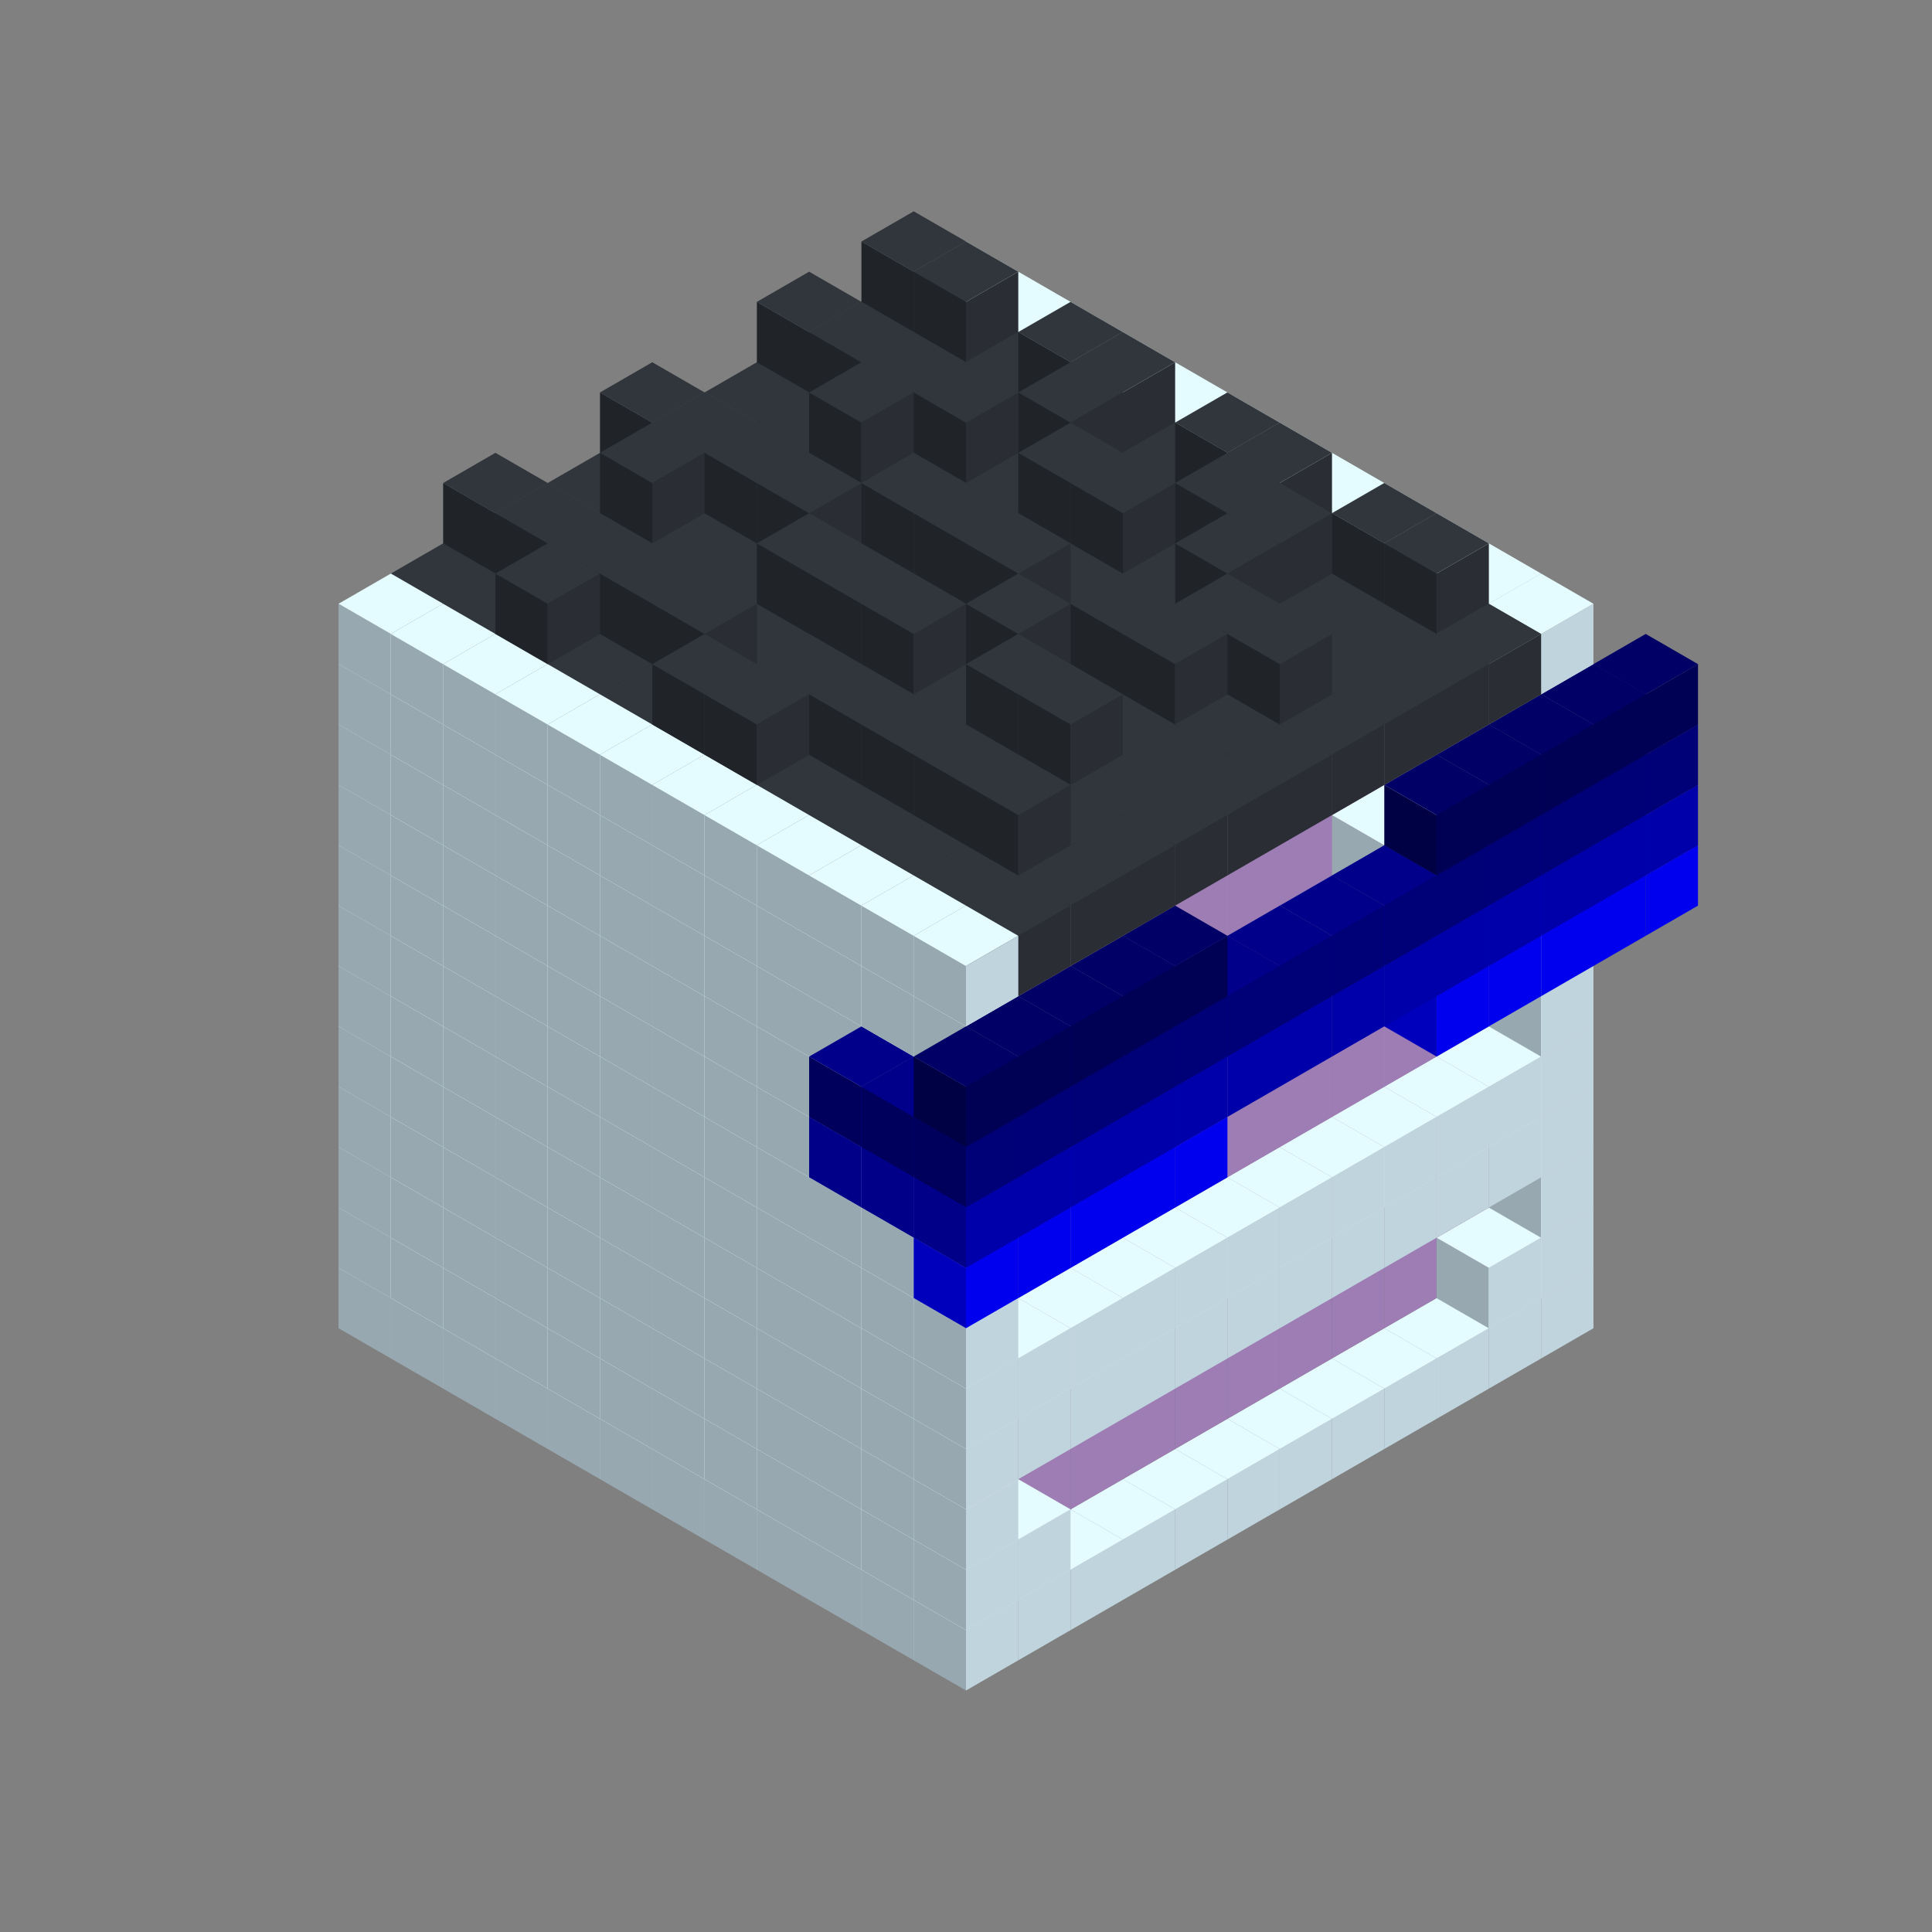 
<svg width='600' height='600' viewBox='4436371 5550000 3200000 3200000' xmlns='http://www.w3.org/2000/svg' xmlns:xlink='http://www.w3.org/1999/xlink'>
<rect x="4436371" y="5550000" width="3200000" height="3200000" fill="#808080" stroke="none"/>
<use xlink:href='#v-0x0000018f-1' transform='translate(983738,3600000)'/>
<use xlink:href='#v-0x0000018f-1' transform='translate(1070341,3650000)'/>
<use xlink:href='#v-0x0000018f-1' transform='translate(1156944,3700000)'/>
<use xlink:href='#v-0x0000018f-1' transform='translate(1243547,3750000)'/>
<use xlink:href='#v-0x0000018f-1' transform='translate(1330150,3800000)'/>
<use xlink:href='#v-0x0000018f-1' transform='translate(1416753,3850000)'/>
<use xlink:href='#v-0x0000018f-1' transform='translate(1503356,3900000)'/>
<use xlink:href='#v-0x0000018f-1' transform='translate(1589959,3950000)'/>
<use xlink:href='#v-0x0000018f-1' transform='translate(1676562,4000000)'/>
<use xlink:href='#v-0x0000018f-1' transform='translate(1763165,4050000)'/>
<use xlink:href='#v-0x0000018f-1' transform='translate(1849768,4100000)'/>
<use xlink:href='#v-0x0000018f-1' transform='translate(2889004,3600000)'/>
<use xlink:href='#v-0x0000018f-1' transform='translate(2802401,3650000)'/>
<use xlink:href='#v-0x0000018f-1' transform='translate(2715798,3700000)'/>
<use xlink:href='#v-0x0000018f-1' transform='translate(2629195,3750000)'/>
<use xlink:href='#v-0x0000018f-1' transform='translate(2542592,3800000)'/>
<use xlink:href='#v-0x0000018f-1' transform='translate(2455989,3850000)'/>
<use xlink:href='#v-0x0000018f-1' transform='translate(2369386,3900000)'/>
<use xlink:href='#v-0x0000018f-1' transform='translate(2282783,3950000)'/>
<use xlink:href='#v-0x0000018f-1' transform='translate(2196180,4000000)'/>
<use xlink:href='#v-0x0000018f-1' transform='translate(2109577,4050000)'/>
<use xlink:href='#v-0x0000018f-1' transform='translate(2022974,4100000)'/>
<use xlink:href='#v-0x0000018f-1' transform='translate(1936371,4150000)'/>
<use xlink:href='#v-0x0000018f-1' transform='translate(983738,3500000)'/>
<use xlink:href='#v-0x0000018f-1' transform='translate(1070341,3550000)'/>
<use xlink:href='#v-0x0000018f-1' transform='translate(1156944,3600000)'/>
<use xlink:href='#v-0x0000018f-1' transform='translate(1243547,3650000)'/>
<use xlink:href='#v-0x0000018f-1' transform='translate(1330150,3700000)'/>
<use xlink:href='#v-0x0000018f-1' transform='translate(1416753,3750000)'/>
<use xlink:href='#v-0x0000018f-1' transform='translate(1503356,3800000)'/>
<use xlink:href='#v-0x0000018f-1' transform='translate(1589959,3850000)'/>
<use xlink:href='#v-0x0000018f-1' transform='translate(1676562,3900000)'/>
<use xlink:href='#v-0x0000018f-1' transform='translate(1763165,3950000)'/>
<use xlink:href='#v-0x0000018f-2' transform='translate(2715798,3500000)'/>
<use xlink:href='#v-0x0000018f-2' transform='translate(2629195,3550000)'/>
<use xlink:href='#v-0x0000018f-2' transform='translate(2542592,3600000)'/>
<use xlink:href='#v-0x0000018f-2' transform='translate(2455989,3650000)'/>
<use xlink:href='#v-0x0000018f-2' transform='translate(2369386,3700000)'/>
<use xlink:href='#v-0x0000018f-2' transform='translate(2282783,3750000)'/>
<use xlink:href='#v-0x0000018f-2' transform='translate(2196180,3800000)'/>
<use xlink:href='#v-0x0000018f-2' transform='translate(2109577,3850000)'/>
<use xlink:href='#v-0x0000018f-2' transform='translate(2022974,3900000)'/>
<use xlink:href='#v-0x0000018f-2' transform='translate(1936371,3950000)'/>
<use xlink:href='#v-0x0000018f-1' transform='translate(1849768,4000000)'/>
<use xlink:href='#v-0x0000018f-1' transform='translate(2889004,3500000)'/>
<use xlink:href='#v-0x0000018f-1' transform='translate(2802401,3550000)'/>
<use xlink:href='#v-0x0000018f-1' transform='translate(2022974,4000000)'/>
<use xlink:href='#v-0x0000018f-1' transform='translate(1936371,4050000)'/>
<use xlink:href='#v-0x0000018f-1' transform='translate(983738,3400000)'/>
<use xlink:href='#v-0x0000018f-1' transform='translate(1070341,3450000)'/>
<use xlink:href='#v-0x0000018f-1' transform='translate(1156944,3500000)'/>
<use xlink:href='#v-0x0000018f-1' transform='translate(1243547,3550000)'/>
<use xlink:href='#v-0x0000018f-1' transform='translate(1330150,3600000)'/>
<use xlink:href='#v-0x0000018f-1' transform='translate(1416753,3650000)'/>
<use xlink:href='#v-0x0000018f-1' transform='translate(1503356,3700000)'/>
<use xlink:href='#v-0x0000018f-1' transform='translate(1589959,3750000)'/>
<use xlink:href='#v-0x0000018f-1' transform='translate(1676562,3800000)'/>
<use xlink:href='#v-0x0000018f-1' transform='translate(1763165,3850000)'/>
<use xlink:href='#v-0x0000018f-2' transform='translate(2715798,3400000)'/>
<use xlink:href='#v-0x0000018f-2' transform='translate(2629195,3450000)'/>
<use xlink:href='#v-0x0000018f-2' transform='translate(2542592,3500000)'/>
<use xlink:href='#v-0x0000018f-2' transform='translate(2455989,3550000)'/>
<use xlink:href='#v-0x0000018f-2' transform='translate(2369386,3600000)'/>
<use xlink:href='#v-0x0000018f-2' transform='translate(2282783,3650000)'/>
<use xlink:href='#v-0x0000018f-2' transform='translate(2196180,3700000)'/>
<use xlink:href='#v-0x0000018f-2' transform='translate(2109577,3750000)'/>
<use xlink:href='#v-0x0000018f-2' transform='translate(2022974,3800000)'/>
<use xlink:href='#v-0x0000018f-2' transform='translate(1936371,3850000)'/>
<use xlink:href='#v-0x0000018f-1' transform='translate(1849768,3900000)'/>
<use xlink:href='#v-0x0000018f-1' transform='translate(2889004,3400000)'/>
<use xlink:href='#v-0x0000018f-1' transform='translate(1936371,3950000)'/>
<use xlink:href='#v-0x0000018f-1' transform='translate(983738,3300000)'/>
<use xlink:href='#v-0x0000018f-1' transform='translate(1070341,3350000)'/>
<use xlink:href='#v-0x0000018f-1' transform='translate(1156944,3400000)'/>
<use xlink:href='#v-0x0000018f-1' transform='translate(1243547,3450000)'/>
<use xlink:href='#v-0x0000018f-1' transform='translate(1330150,3500000)'/>
<use xlink:href='#v-0x0000018f-1' transform='translate(1416753,3550000)'/>
<use xlink:href='#v-0x0000018f-1' transform='translate(1503356,3600000)'/>
<use xlink:href='#v-0x0000018f-1' transform='translate(1589959,3650000)'/>
<use xlink:href='#v-0x0000018f-1' transform='translate(1676562,3700000)'/>
<use xlink:href='#v-0x0000018f-1' transform='translate(1763165,3750000)'/>
<use xlink:href='#v-0x0000018f-2' transform='translate(2715798,3300000)'/>
<use xlink:href='#v-0x0000018f-2' transform='translate(2629195,3350000)'/>
<use xlink:href='#v-0x0000018f-2' transform='translate(2542592,3400000)'/>
<use xlink:href='#v-0x0000018f-2' transform='translate(2455989,3450000)'/>
<use xlink:href='#v-0x0000018f-2' transform='translate(2369386,3500000)'/>
<use xlink:href='#v-0x0000018f-2' transform='translate(2282783,3550000)'/>
<use xlink:href='#v-0x0000018f-2' transform='translate(2196180,3600000)'/>
<use xlink:href='#v-0x0000018f-2' transform='translate(2109577,3650000)'/>
<use xlink:href='#v-0x0000018f-2' transform='translate(2022974,3700000)'/>
<use xlink:href='#v-0x0000018f-2' transform='translate(1936371,3750000)'/>
<use xlink:href='#v-0x0000018f-1' transform='translate(1849768,3800000)'/>
<use xlink:href='#v-0x0000018f-1' transform='translate(2889004,3300000)'/>
<use xlink:href='#v-0x0000018f-1' transform='translate(2802401,3350000)'/>
<use xlink:href='#v-0x0000018f-1' transform='translate(2715798,3400000)'/>
<use xlink:href='#v-0x0000018f-1' transform='translate(2629195,3450000)'/>
<use xlink:href='#v-0x0000018f-1' transform='translate(2542592,3500000)'/>
<use xlink:href='#v-0x0000018f-1' transform='translate(2455989,3550000)'/>
<use xlink:href='#v-0x0000018f-1' transform='translate(2369386,3600000)'/>
<use xlink:href='#v-0x0000018f-1' transform='translate(2282783,3650000)'/>
<use xlink:href='#v-0x0000018f-1' transform='translate(2196180,3700000)'/>
<use xlink:href='#v-0x0000018f-1' transform='translate(2109577,3750000)'/>
<use xlink:href='#v-0x0000018f-1' transform='translate(2022974,3800000)'/>
<use xlink:href='#v-0x0000018f-1' transform='translate(1936371,3850000)'/>
<use xlink:href='#v-0x0000018f-1' transform='translate(983738,3200000)'/>
<use xlink:href='#v-0x0000018f-1' transform='translate(1070341,3250000)'/>
<use xlink:href='#v-0x0000018f-1' transform='translate(1156944,3300000)'/>
<use xlink:href='#v-0x0000018f-1' transform='translate(1243547,3350000)'/>
<use xlink:href='#v-0x0000018f-1' transform='translate(1330150,3400000)'/>
<use xlink:href='#v-0x0000018f-1' transform='translate(1416753,3450000)'/>
<use xlink:href='#v-0x0000018f-1' transform='translate(1503356,3500000)'/>
<use xlink:href='#v-0x0000018f-1' transform='translate(1589959,3550000)'/>
<use xlink:href='#v-0x0000018f-1' transform='translate(1676562,3600000)'/>
<use xlink:href='#v-0x0000018f-1' transform='translate(1763165,3650000)'/>
<use xlink:href='#v-0x0000018f-2' transform='translate(2715798,3200000)'/>
<use xlink:href='#v-0x0000018f-2' transform='translate(2629195,3250000)'/>
<use xlink:href='#v-0x0000018f-2' transform='translate(2542592,3300000)'/>
<use xlink:href='#v-0x0000018f-2' transform='translate(2455989,3350000)'/>
<use xlink:href='#v-0x0000018f-2' transform='translate(2369386,3400000)'/>
<use xlink:href='#v-0x0000018f-2' transform='translate(2282783,3450000)'/>
<use xlink:href='#v-0x0000018f-2' transform='translate(2196180,3500000)'/>
<use xlink:href='#v-0x0000018f-2' transform='translate(2109577,3550000)'/>
<use xlink:href='#v-0x0000018f-2' transform='translate(2022974,3600000)'/>
<use xlink:href='#v-0x0000018f-2' transform='translate(1936371,3650000)'/>
<use xlink:href='#v-0x0000018f-1' transform='translate(1849768,3700000)'/>
<use xlink:href='#v-0x0000018f-1' transform='translate(2889004,3200000)'/>
<use xlink:href='#v-0x0000018f-1' transform='translate(2802401,3250000)'/>
<use xlink:href='#v-0x0000018f-1' transform='translate(2715798,3300000)'/>
<use xlink:href='#v-0x0000018f-1' transform='translate(2629195,3350000)'/>
<use xlink:href='#v-0x0000018f-1' transform='translate(2542592,3400000)'/>
<use xlink:href='#v-0x0000018f-1' transform='translate(2455989,3450000)'/>
<use xlink:href='#v-0x0000018f-1' transform='translate(2369386,3500000)'/>
<use xlink:href='#v-0x0000018f-1' transform='translate(2282783,3550000)'/>
<use xlink:href='#v-0x0000018f-1' transform='translate(2196180,3600000)'/>
<use xlink:href='#v-0x0000018f-1' transform='translate(2109577,3650000)'/>
<use xlink:href='#v-0x0000018f-1' transform='translate(2022974,3700000)'/>
<use xlink:href='#v-0x0000018f-1' transform='translate(1936371,3750000)'/>
<use xlink:href='#v-0x0000018f-1' transform='translate(983738,3100000)'/>
<use xlink:href='#v-0x0000018f-1' transform='translate(1070341,3150000)'/>
<use xlink:href='#v-0x0000018f-1' transform='translate(1156944,3200000)'/>
<use xlink:href='#v-0x0000018f-1' transform='translate(1243547,3250000)'/>
<use xlink:href='#v-0x0000018f-1' transform='translate(1330150,3300000)'/>
<use xlink:href='#v-0x0000018f-1' transform='translate(1416753,3350000)'/>
<use xlink:href='#v-0x0000018f-1' transform='translate(1503356,3400000)'/>
<use xlink:href='#v-0x0000018f-1' transform='translate(1589959,3450000)'/>
<use xlink:href='#v-0x0000018f-1' transform='translate(1676562,3500000)'/>
<use xlink:href='#v-0x0000018f-1' transform='translate(1763165,3550000)'/>
<use xlink:href='#v-0x0000018f-2' transform='translate(2715798,3100000)'/>
<use xlink:href='#v-0x0000018f-2' transform='translate(2629195,3150000)'/>
<use xlink:href='#v-0x0000018f-2' transform='translate(2542592,3200000)'/>
<use xlink:href='#v-0x0000018f-2' transform='translate(2455989,3250000)'/>
<use xlink:href='#v-0x0000018f-2' transform='translate(2369386,3300000)'/>
<use xlink:href='#v-0x0000018f-2' transform='translate(2282783,3350000)'/>
<use xlink:href='#v-0x0000018f-2' transform='translate(2196180,3400000)'/>
<use xlink:href='#v-0x0000018f-2' transform='translate(2109577,3450000)'/>
<use xlink:href='#v-0x0000018f-2' transform='translate(2022974,3500000)'/>
<use xlink:href='#v-0x0000018f-2' transform='translate(1936371,3550000)'/>
<use xlink:href='#v-0x0000018f-1' transform='translate(1849768,3600000)'/>
<use xlink:href='#v-0x0000018f-1' transform='translate(2889004,3100000)'/>
<use xlink:href='#v-0x0000018f-1' transform='translate(1936371,3650000)'/>
<use xlink:href='#v-0x0000018f-1' transform='translate(983738,3000000)'/>
<use xlink:href='#v-0x0000018f-1' transform='translate(1070341,3050000)'/>
<use xlink:href='#v-0x0000018f-1' transform='translate(1156944,3100000)'/>
<use xlink:href='#v-0x0000018f-1' transform='translate(1243547,3150000)'/>
<use xlink:href='#v-0x0000018f-1' transform='translate(1330150,3200000)'/>
<use xlink:href='#v-0x0000018f-1' transform='translate(1416753,3250000)'/>
<use xlink:href='#v-0x0000018f-1' transform='translate(1503356,3300000)'/>
<use xlink:href='#v-0x0000018f-1' transform='translate(1589959,3350000)'/>
<use xlink:href='#v-0x0000018f-1' transform='translate(1676562,3400000)'/>
<use xlink:href='#v-0x0000018f-1' transform='translate(1763165,3450000)'/>
<use xlink:href='#v-0x0000018f-2' transform='translate(2715798,3000000)'/>
<use xlink:href='#v-0x0000018f-2' transform='translate(2629195,3050000)'/>
<use xlink:href='#v-0x0000018f-2' transform='translate(2542592,3100000)'/>
<use xlink:href='#v-0x0000018f-2' transform='translate(2455989,3150000)'/>
<use xlink:href='#v-0x0000018f-2' transform='translate(2369386,3200000)'/>
<use xlink:href='#v-0x0000018f-2' transform='translate(2282783,3250000)'/>
<use xlink:href='#v-0x0000018f-2' transform='translate(2196180,3300000)'/>
<use xlink:href='#v-0x0000018f-2' transform='translate(2109577,3350000)'/>
<use xlink:href='#v-0x0000018f-2' transform='translate(2022974,3400000)'/>
<use xlink:href='#v-0x0000018f-2' transform='translate(1936371,3450000)'/>
<use xlink:href='#v-0x0000018f-1' transform='translate(1849768,3500000)'/>
<use xlink:href='#v-0x0000018f-1' transform='translate(2889004,3000000)'/>
<use xlink:href='#v-0x0000018f-1' transform='translate(1936371,3550000)'/>
<use xlink:href='#v-0x0000018f-1' transform='translate(983738,2900000)'/>
<use xlink:href='#v-0x0000018f-1' transform='translate(1070341,2950000)'/>
<use xlink:href='#v-0x0000018f-1' transform='translate(1156944,3000000)'/>
<use xlink:href='#v-0x0000018f-1' transform='translate(1243547,3050000)'/>
<use xlink:href='#v-0x0000018f-1' transform='translate(1330150,3100000)'/>
<use xlink:href='#v-0x0000018f-1' transform='translate(1416753,3150000)'/>
<use xlink:href='#v-0x0000018f-1' transform='translate(1503356,3200000)'/>
<use xlink:href='#v-0x0000018f-1' transform='translate(1589959,3250000)'/>
<use xlink:href='#v-0x0000018f-1' transform='translate(1676562,3300000)'/>
<use xlink:href='#v-0x0000018f-1' transform='translate(1763165,3350000)'/>
<use xlink:href='#v-0x0000018f-2' transform='translate(2715798,2900000)'/>
<use xlink:href='#v-0x0000018f-2' transform='translate(2629195,2950000)'/>
<use xlink:href='#v-0x0000018f-2' transform='translate(2542592,3000000)'/>
<use xlink:href='#v-0x0000018f-2' transform='translate(2455989,3050000)'/>
<use xlink:href='#v-0x0000018f-2' transform='translate(2369386,3100000)'/>
<use xlink:href='#v-0x0000018f-2' transform='translate(2282783,3150000)'/>
<use xlink:href='#v-0x0000018f-2' transform='translate(2196180,3200000)'/>
<use xlink:href='#v-0x0000018f-2' transform='translate(2109577,3250000)'/>
<use xlink:href='#v-0x0000018f-2' transform='translate(2022974,3300000)'/>
<use xlink:href='#v-0x0000018f-2' transform='translate(1936371,3350000)'/>
<use xlink:href='#v-0x0000018f-1' transform='translate(1849768,3400000)'/>
<use xlink:href='#v-0x0000018f-1' transform='translate(2889004,2900000)'/>
<use xlink:href='#v-0x0000018f-1' transform='translate(2802401,2950000)'/>
<use xlink:href='#v-0x0000018f-1' transform='translate(2715798,3000000)'/>
<use xlink:href='#v-0x0000018f-1' transform='translate(2629195,3050000)'/>
<use xlink:href='#v-0x0000018f-1' transform='translate(2196180,3300000)'/>
<use xlink:href='#v-0x0000018f-1' transform='translate(2109577,3350000)'/>
<use xlink:href='#v-0x0000018f-1' transform='translate(2022974,3400000)'/>
<use xlink:href='#v-0x0000018f-1' transform='translate(1936371,3450000)'/>
<use xlink:href='#v-0x0000018f-7' transform='translate(3062210,2900000)'/>
<use xlink:href='#v-0x0000018f-7' transform='translate(2975607,2950000)'/>
<use xlink:href='#v-0x0000018f-7' transform='translate(2889004,3000000)'/>
<use xlink:href='#v-0x0000018f-7' transform='translate(2802401,3050000)'/>
<use xlink:href='#v-0x0000018f-7' transform='translate(2715798,3100000)'/>
<use xlink:href='#v-0x0000018f-7' transform='translate(2282783,3350000)'/>
<use xlink:href='#v-0x0000018f-7' transform='translate(2196180,3400000)'/>
<use xlink:href='#v-0x0000018f-7' transform='translate(2109577,3450000)'/>
<use xlink:href='#v-0x0000018f-7' transform='translate(2022974,3500000)'/>
<use xlink:href='#v-0x0000018f-7' transform='translate(1936371,3550000)'/>
<use xlink:href='#v-0x0000018f-1' transform='translate(983738,2800000)'/>
<use xlink:href='#v-0x0000018f-1' transform='translate(1070341,2850000)'/>
<use xlink:href='#v-0x0000018f-1' transform='translate(1156944,2900000)'/>
<use xlink:href='#v-0x0000018f-1' transform='translate(1243547,2950000)'/>
<use xlink:href='#v-0x0000018f-1' transform='translate(1330150,3000000)'/>
<use xlink:href='#v-0x0000018f-1' transform='translate(1416753,3050000)'/>
<use xlink:href='#v-0x0000018f-1' transform='translate(1503356,3100000)'/>
<use xlink:href='#v-0x0000018f-1' transform='translate(1589959,3150000)'/>
<use xlink:href='#v-0x0000018f-1' transform='translate(1676562,3200000)'/>
<use xlink:href='#v-0x0000018f-1' transform='translate(1763165,3250000)'/>
<use xlink:href='#v-0x0000018f-6' transform='translate(2889004,2700000)'/>
<use xlink:href='#v-0x0000018f-2' transform='translate(2715798,2800000)'/>
<use xlink:href='#v-0x0000018f-2' transform='translate(2629195,2850000)'/>
<use xlink:href='#v-0x0000018f-2' transform='translate(2542592,2900000)'/>
<use xlink:href='#v-0x0000018f-2' transform='translate(2455989,2950000)'/>
<use xlink:href='#v-0x0000018f-2' transform='translate(2369386,3000000)'/>
<use xlink:href='#v-0x0000018f-2' transform='translate(2282783,3050000)'/>
<use xlink:href='#v-0x0000018f-2' transform='translate(2196180,3100000)'/>
<use xlink:href='#v-0x0000018f-2' transform='translate(2109577,3150000)'/>
<use xlink:href='#v-0x0000018f-2' transform='translate(2022974,3200000)'/>
<use xlink:href='#v-0x0000018f-2' transform='translate(1936371,3250000)'/>
<use xlink:href='#v-0x0000018f-1' transform='translate(1849768,3300000)'/>
<use xlink:href='#v-0x0000018f-6' transform='translate(1763165,3350000)'/>
<use xlink:href='#v-0x0000018f-6' transform='translate(2975607,2750000)'/>
<use xlink:href='#v-0x0000018f-1' transform='translate(2889004,2800000)'/>
<use xlink:href='#v-0x0000018f-1' transform='translate(2802401,2850000)'/>
<use xlink:href='#v-0x0000018f-3' transform='translate(2715798,2900000)'/>
<use xlink:href='#v-0x0000018f-3' transform='translate(2629195,2950000)'/>
<use xlink:href='#v-0x0000018f-1' transform='translate(2542592,3000000)'/>
<use xlink:href='#v-0x0000018f-1' transform='translate(2282783,3150000)'/>
<use xlink:href='#v-0x0000018f-3' transform='translate(2196180,3200000)'/>
<use xlink:href='#v-0x0000018f-3' transform='translate(2109577,3250000)'/>
<use xlink:href='#v-0x0000018f-1' transform='translate(2022974,3300000)'/>
<use xlink:href='#v-0x0000018f-1' transform='translate(1936371,3350000)'/>
<use xlink:href='#v-0x0000018f-6' transform='translate(1849768,3400000)'/>
<use xlink:href='#v-0x0000018f-6' transform='translate(3062210,2800000)'/>
<use xlink:href='#v-0x0000018f-6' transform='translate(2975607,2850000)'/>
<use xlink:href='#v-0x0000018f-6' transform='translate(2889004,2900000)'/>
<use xlink:href='#v-0x0000018f-6' transform='translate(2802401,2950000)'/>
<use xlink:href='#v-0x0000018f-6' transform='translate(2715798,3000000)'/>
<use xlink:href='#v-0x0000018f-6' transform='translate(2629195,3050000)'/>
<use xlink:href='#v-0x0000018f-6' transform='translate(2542592,3100000)'/>
<use xlink:href='#v-0x0000018f-6' transform='translate(2455989,3150000)'/>
<use xlink:href='#v-0x0000018f-6' transform='translate(2369386,3200000)'/>
<use xlink:href='#v-0x0000018f-6' transform='translate(2282783,3250000)'/>
<use xlink:href='#v-0x0000018f-6' transform='translate(2196180,3300000)'/>
<use xlink:href='#v-0x0000018f-6' transform='translate(2109577,3350000)'/>
<use xlink:href='#v-0x0000018f-6' transform='translate(2022974,3400000)'/>
<use xlink:href='#v-0x0000018f-6' transform='translate(1936371,3450000)'/>
<use xlink:href='#v-0x0000018f-1' transform='translate(983738,2700000)'/>
<use xlink:href='#v-0x0000018f-1' transform='translate(1070341,2750000)'/>
<use xlink:href='#v-0x0000018f-1' transform='translate(1156944,2800000)'/>
<use xlink:href='#v-0x0000018f-1' transform='translate(1243547,2850000)'/>
<use xlink:href='#v-0x0000018f-1' transform='translate(1330150,2900000)'/>
<use xlink:href='#v-0x0000018f-1' transform='translate(1416753,2950000)'/>
<use xlink:href='#v-0x0000018f-1' transform='translate(1503356,3000000)'/>
<use xlink:href='#v-0x0000018f-1' transform='translate(1589959,3050000)'/>
<use xlink:href='#v-0x0000018f-1' transform='translate(1676562,3100000)'/>
<use xlink:href='#v-0x0000018f-1' transform='translate(1763165,3150000)'/>
<use xlink:href='#v-0x0000018f-5' transform='translate(2889004,2600000)'/>
<use xlink:href='#v-0x0000018f-2' transform='translate(2715798,2700000)'/>
<use xlink:href='#v-0x0000018f-2' transform='translate(2629195,2750000)'/>
<use xlink:href='#v-0x0000018f-2' transform='translate(2542592,2800000)'/>
<use xlink:href='#v-0x0000018f-2' transform='translate(2455989,2850000)'/>
<use xlink:href='#v-0x0000018f-2' transform='translate(2369386,2900000)'/>
<use xlink:href='#v-0x0000018f-2' transform='translate(2282783,2950000)'/>
<use xlink:href='#v-0x0000018f-2' transform='translate(2196180,3000000)'/>
<use xlink:href='#v-0x0000018f-2' transform='translate(2109577,3050000)'/>
<use xlink:href='#v-0x0000018f-2' transform='translate(2022974,3100000)'/>
<use xlink:href='#v-0x0000018f-2' transform='translate(1936371,3150000)'/>
<use xlink:href='#v-0x0000018f-1' transform='translate(1849768,3200000)'/>
<use xlink:href='#v-0x0000018f-5' transform='translate(1763165,3250000)'/>
<use xlink:href='#v-0x0000018f-5' transform='translate(2975607,2650000)'/>
<use xlink:href='#v-0x0000018f-1' transform='translate(2889004,2700000)'/>
<use xlink:href='#v-0x0000018f-1' transform='translate(2802401,2750000)'/>
<use xlink:href='#v-0x0000018f-1' transform='translate(2715798,2800000)'/>
<use xlink:href='#v-0x0000018f-1' transform='translate(2629195,2850000)'/>
<use xlink:href='#v-0x0000018f-1' transform='translate(2196180,3100000)'/>
<use xlink:href='#v-0x0000018f-1' transform='translate(2109577,3150000)'/>
<use xlink:href='#v-0x0000018f-1' transform='translate(2022974,3200000)'/>
<use xlink:href='#v-0x0000018f-1' transform='translate(1936371,3250000)'/>
<use xlink:href='#v-0x0000018f-5' transform='translate(1849768,3300000)'/>
<use xlink:href='#v-0x0000018f-5' transform='translate(3062210,2700000)'/>
<use xlink:href='#v-0x0000018f-5' transform='translate(2975607,2750000)'/>
<use xlink:href='#v-0x0000018f-5' transform='translate(2889004,2800000)'/>
<use xlink:href='#v-0x0000018f-5' transform='translate(2802401,2850000)'/>
<use xlink:href='#v-0x0000018f-5' transform='translate(2715798,2900000)'/>
<use xlink:href='#v-0x0000018f-5' transform='translate(2629195,2950000)'/>
<use xlink:href='#v-0x0000018f-5' transform='translate(2542592,3000000)'/>
<use xlink:href='#v-0x0000018f-5' transform='translate(2455989,3050000)'/>
<use xlink:href='#v-0x0000018f-5' transform='translate(2369386,3100000)'/>
<use xlink:href='#v-0x0000018f-5' transform='translate(2282783,3150000)'/>
<use xlink:href='#v-0x0000018f-5' transform='translate(2196180,3200000)'/>
<use xlink:href='#v-0x0000018f-5' transform='translate(2109577,3250000)'/>
<use xlink:href='#v-0x0000018f-5' transform='translate(2022974,3300000)'/>
<use xlink:href='#v-0x0000018f-5' transform='translate(1936371,3350000)'/>
<use xlink:href='#v-0x0000018f-1' transform='translate(983738,2600000)'/>
<use xlink:href='#v-0x0000018f-1' transform='translate(1070341,2650000)'/>
<use xlink:href='#v-0x0000018f-1' transform='translate(1156944,2700000)'/>
<use xlink:href='#v-0x0000018f-1' transform='translate(1243547,2750000)'/>
<use xlink:href='#v-0x0000018f-1' transform='translate(1330150,2800000)'/>
<use xlink:href='#v-0x0000018f-1' transform='translate(1416753,2850000)'/>
<use xlink:href='#v-0x0000018f-1' transform='translate(1503356,2900000)'/>
<use xlink:href='#v-0x0000018f-1' transform='translate(1589959,2950000)'/>
<use xlink:href='#v-0x0000018f-1' transform='translate(1676562,3000000)'/>
<use xlink:href='#v-0x0000018f-1' transform='translate(1763165,3050000)'/>
<use xlink:href='#v-0x0000018f-2' transform='translate(2715798,2600000)'/>
<use xlink:href='#v-0x0000018f-2' transform='translate(2629195,2650000)'/>
<use xlink:href='#v-0x0000018f-2' transform='translate(2542592,2700000)'/>
<use xlink:href='#v-0x0000018f-2' transform='translate(2455989,2750000)'/>
<use xlink:href='#v-0x0000018f-2' transform='translate(2369386,2800000)'/>
<use xlink:href='#v-0x0000018f-2' transform='translate(2282783,2850000)'/>
<use xlink:href='#v-0x0000018f-2' transform='translate(2196180,2900000)'/>
<use xlink:href='#v-0x0000018f-2' transform='translate(2109577,2950000)'/>
<use xlink:href='#v-0x0000018f-2' transform='translate(2022974,3000000)'/>
<use xlink:href='#v-0x0000018f-2' transform='translate(1936371,3050000)'/>
<use xlink:href='#v-0x0000018f-1' transform='translate(1849768,3100000)'/>
<use xlink:href='#v-0x0000018f-1' transform='translate(2889004,2600000)'/>
<use xlink:href='#v-0x0000018f-1' transform='translate(1936371,3150000)'/>
<use xlink:href='#v-0x0000018f-4' transform='translate(3062210,2600000)'/>
<use xlink:href='#v-0x0000018f-4' transform='translate(2975607,2650000)'/>
<use xlink:href='#v-0x0000018f-4' transform='translate(2889004,2700000)'/>
<use xlink:href='#v-0x0000018f-4' transform='translate(2802401,2750000)'/>
<use xlink:href='#v-0x0000018f-4' transform='translate(2715798,2800000)'/>
<use xlink:href='#v-0x0000018f-4' transform='translate(2282783,3050000)'/>
<use xlink:href='#v-0x0000018f-4' transform='translate(2196180,3100000)'/>
<use xlink:href='#v-0x0000018f-4' transform='translate(2109577,3150000)'/>
<use xlink:href='#v-0x0000018f-4' transform='translate(2022974,3200000)'/>
<use xlink:href='#v-0x0000018f-4' transform='translate(1936371,3250000)'/>
<use xlink:href='#v-0x0000018f-1' transform='translate(1936371,1950000)'/>
<use xlink:href='#v-0x0000018f-8' transform='translate(1849768,2000000)'/>
<use xlink:href='#v-0x0000018f-8' transform='translate(1763165,2050000)'/>
<use xlink:href='#v-0x0000018f-8' transform='translate(1676562,2100000)'/>
<use xlink:href='#v-0x0000018f-8' transform='translate(1589959,2150000)'/>
<use xlink:href='#v-0x0000018f-8' transform='translate(1503356,2200000)'/>
<use xlink:href='#v-0x0000018f-8' transform='translate(1416753,2250000)'/>
<use xlink:href='#v-0x0000018f-8' transform='translate(1330150,2300000)'/>
<use xlink:href='#v-0x0000018f-8' transform='translate(1243547,2350000)'/>
<use xlink:href='#v-0x0000018f-8' transform='translate(1156944,2400000)'/>
<use xlink:href='#v-0x0000018f-8' transform='translate(1070341,2450000)'/>
<use xlink:href='#v-0x0000018f-1' transform='translate(983738,2500000)'/>
<use xlink:href='#v-0x0000018f-1' transform='translate(2022974,2000000)'/>
<use xlink:href='#v-0x0000018f-8' transform='translate(1936371,2050000)'/>
<use xlink:href='#v-0x0000018f-8' transform='translate(1849768,2100000)'/>
<use xlink:href='#v-0x0000018f-8' transform='translate(1763165,2150000)'/>
<use xlink:href='#v-0x0000018f-8' transform='translate(1676562,2200000)'/>
<use xlink:href='#v-0x0000018f-8' transform='translate(1589959,2250000)'/>
<use xlink:href='#v-0x0000018f-8' transform='translate(1503356,2300000)'/>
<use xlink:href='#v-0x0000018f-8' transform='translate(1416753,2350000)'/>
<use xlink:href='#v-0x0000018f-8' transform='translate(1330150,2400000)'/>
<use xlink:href='#v-0x0000018f-8' transform='translate(1243547,2450000)'/>
<use xlink:href='#v-0x0000018f-8' transform='translate(1156944,2500000)'/>
<use xlink:href='#v-0x0000018f-1' transform='translate(1070341,2550000)'/>
<use xlink:href='#v-0x0000018f-1' transform='translate(2109577,2050000)'/>
<use xlink:href='#v-0x0000018f-8' transform='translate(2022974,2100000)'/>
<use xlink:href='#v-0x0000018f-8' transform='translate(1936371,2150000)'/>
<use xlink:href='#v-0x0000018f-8' transform='translate(1849768,2200000)'/>
<use xlink:href='#v-0x0000018f-8' transform='translate(1763165,2250000)'/>
<use xlink:href='#v-0x0000018f-8' transform='translate(1676562,2300000)'/>
<use xlink:href='#v-0x0000018f-8' transform='translate(1589959,2350000)'/>
<use xlink:href='#v-0x0000018f-8' transform='translate(1503356,2400000)'/>
<use xlink:href='#v-0x0000018f-8' transform='translate(1416753,2450000)'/>
<use xlink:href='#v-0x0000018f-8' transform='translate(1330150,2500000)'/>
<use xlink:href='#v-0x0000018f-8' transform='translate(1243547,2550000)'/>
<use xlink:href='#v-0x0000018f-1' transform='translate(1156944,2600000)'/>
<use xlink:href='#v-0x0000018f-1' transform='translate(2196180,2100000)'/>
<use xlink:href='#v-0x0000018f-8' transform='translate(2109577,2150000)'/>
<use xlink:href='#v-0x0000018f-8' transform='translate(2022974,2200000)'/>
<use xlink:href='#v-0x0000018f-8' transform='translate(1936371,2250000)'/>
<use xlink:href='#v-0x0000018f-8' transform='translate(1849768,2300000)'/>
<use xlink:href='#v-0x0000018f-8' transform='translate(1763165,2350000)'/>
<use xlink:href='#v-0x0000018f-8' transform='translate(1676562,2400000)'/>
<use xlink:href='#v-0x0000018f-8' transform='translate(1589959,2450000)'/>
<use xlink:href='#v-0x0000018f-8' transform='translate(1503356,2500000)'/>
<use xlink:href='#v-0x0000018f-8' transform='translate(1416753,2550000)'/>
<use xlink:href='#v-0x0000018f-8' transform='translate(1330150,2600000)'/>
<use xlink:href='#v-0x0000018f-1' transform='translate(1243547,2650000)'/>
<use xlink:href='#v-0x0000018f-1' transform='translate(2282783,2150000)'/>
<use xlink:href='#v-0x0000018f-8' transform='translate(2196180,2200000)'/>
<use xlink:href='#v-0x0000018f-8' transform='translate(2109577,2250000)'/>
<use xlink:href='#v-0x0000018f-8' transform='translate(2022974,2300000)'/>
<use xlink:href='#v-0x0000018f-8' transform='translate(1936371,2350000)'/>
<use xlink:href='#v-0x0000018f-8' transform='translate(1849768,2400000)'/>
<use xlink:href='#v-0x0000018f-8' transform='translate(1763165,2450000)'/>
<use xlink:href='#v-0x0000018f-8' transform='translate(1676562,2500000)'/>
<use xlink:href='#v-0x0000018f-8' transform='translate(1589959,2550000)'/>
<use xlink:href='#v-0x0000018f-8' transform='translate(1503356,2600000)'/>
<use xlink:href='#v-0x0000018f-8' transform='translate(1416753,2650000)'/>
<use xlink:href='#v-0x0000018f-1' transform='translate(1330150,2700000)'/>
<use xlink:href='#v-0x0000018f-1' transform='translate(2369386,2200000)'/>
<use xlink:href='#v-0x0000018f-8' transform='translate(2282783,2250000)'/>
<use xlink:href='#v-0x0000018f-8' transform='translate(2196180,2300000)'/>
<use xlink:href='#v-0x0000018f-8' transform='translate(2109577,2350000)'/>
<use xlink:href='#v-0x0000018f-8' transform='translate(2022974,2400000)'/>
<use xlink:href='#v-0x0000018f-8' transform='translate(1936371,2450000)'/>
<use xlink:href='#v-0x0000018f-8' transform='translate(1849768,2500000)'/>
<use xlink:href='#v-0x0000018f-8' transform='translate(1763165,2550000)'/>
<use xlink:href='#v-0x0000018f-8' transform='translate(1676562,2600000)'/>
<use xlink:href='#v-0x0000018f-8' transform='translate(1589959,2650000)'/>
<use xlink:href='#v-0x0000018f-8' transform='translate(1503356,2700000)'/>
<use xlink:href='#v-0x0000018f-1' transform='translate(1416753,2750000)'/>
<use xlink:href='#v-0x0000018f-1' transform='translate(2455989,2250000)'/>
<use xlink:href='#v-0x0000018f-8' transform='translate(2369386,2300000)'/>
<use xlink:href='#v-0x0000018f-8' transform='translate(2282783,2350000)'/>
<use xlink:href='#v-0x0000018f-8' transform='translate(2196180,2400000)'/>
<use xlink:href='#v-0x0000018f-8' transform='translate(2109577,2450000)'/>
<use xlink:href='#v-0x0000018f-8' transform='translate(2022974,2500000)'/>
<use xlink:href='#v-0x0000018f-8' transform='translate(1936371,2550000)'/>
<use xlink:href='#v-0x0000018f-8' transform='translate(1849768,2600000)'/>
<use xlink:href='#v-0x0000018f-8' transform='translate(1763165,2650000)'/>
<use xlink:href='#v-0x0000018f-8' transform='translate(1676562,2700000)'/>
<use xlink:href='#v-0x0000018f-8' transform='translate(1589959,2750000)'/>
<use xlink:href='#v-0x0000018f-1' transform='translate(1503356,2800000)'/>
<use xlink:href='#v-0x0000018f-1' transform='translate(2542592,2300000)'/>
<use xlink:href='#v-0x0000018f-8' transform='translate(2455989,2350000)'/>
<use xlink:href='#v-0x0000018f-8' transform='translate(2369386,2400000)'/>
<use xlink:href='#v-0x0000018f-8' transform='translate(2282783,2450000)'/>
<use xlink:href='#v-0x0000018f-8' transform='translate(2196180,2500000)'/>
<use xlink:href='#v-0x0000018f-8' transform='translate(2109577,2550000)'/>
<use xlink:href='#v-0x0000018f-8' transform='translate(2022974,2600000)'/>
<use xlink:href='#v-0x0000018f-8' transform='translate(1936371,2650000)'/>
<use xlink:href='#v-0x0000018f-8' transform='translate(1849768,2700000)'/>
<use xlink:href='#v-0x0000018f-8' transform='translate(1763165,2750000)'/>
<use xlink:href='#v-0x0000018f-8' transform='translate(1676562,2800000)'/>
<use xlink:href='#v-0x0000018f-1' transform='translate(1589959,2850000)'/>
<use xlink:href='#v-0x0000018f-1' transform='translate(2629195,2350000)'/>
<use xlink:href='#v-0x0000018f-8' transform='translate(2542592,2400000)'/>
<use xlink:href='#v-0x0000018f-8' transform='translate(2455989,2450000)'/>
<use xlink:href='#v-0x0000018f-8' transform='translate(2369386,2500000)'/>
<use xlink:href='#v-0x0000018f-8' transform='translate(2282783,2550000)'/>
<use xlink:href='#v-0x0000018f-8' transform='translate(2196180,2600000)'/>
<use xlink:href='#v-0x0000018f-8' transform='translate(2109577,2650000)'/>
<use xlink:href='#v-0x0000018f-8' transform='translate(2022974,2700000)'/>
<use xlink:href='#v-0x0000018f-8' transform='translate(1936371,2750000)'/>
<use xlink:href='#v-0x0000018f-8' transform='translate(1849768,2800000)'/>
<use xlink:href='#v-0x0000018f-8' transform='translate(1763165,2850000)'/>
<use xlink:href='#v-0x0000018f-1' transform='translate(1676562,2900000)'/>
<use xlink:href='#v-0x0000018f-1' transform='translate(2715798,2400000)'/>
<use xlink:href='#v-0x0000018f-8' transform='translate(2629195,2450000)'/>
<use xlink:href='#v-0x0000018f-8' transform='translate(2542592,2500000)'/>
<use xlink:href='#v-0x0000018f-8' transform='translate(2455989,2550000)'/>
<use xlink:href='#v-0x0000018f-8' transform='translate(2369386,2600000)'/>
<use xlink:href='#v-0x0000018f-8' transform='translate(2282783,2650000)'/>
<use xlink:href='#v-0x0000018f-8' transform='translate(2196180,2700000)'/>
<use xlink:href='#v-0x0000018f-8' transform='translate(2109577,2750000)'/>
<use xlink:href='#v-0x0000018f-8' transform='translate(2022974,2800000)'/>
<use xlink:href='#v-0x0000018f-8' transform='translate(1936371,2850000)'/>
<use xlink:href='#v-0x0000018f-8' transform='translate(1849768,2900000)'/>
<use xlink:href='#v-0x0000018f-1' transform='translate(1763165,2950000)'/>
<use xlink:href='#v-0x0000018f-1' transform='translate(2802401,2450000)'/>
<use xlink:href='#v-0x0000018f-8' transform='translate(2715798,2500000)'/>
<use xlink:href='#v-0x0000018f-8' transform='translate(2629195,2550000)'/>
<use xlink:href='#v-0x0000018f-8' transform='translate(2542592,2600000)'/>
<use xlink:href='#v-0x0000018f-8' transform='translate(2455989,2650000)'/>
<use xlink:href='#v-0x0000018f-8' transform='translate(2369386,2700000)'/>
<use xlink:href='#v-0x0000018f-8' transform='translate(2282783,2750000)'/>
<use xlink:href='#v-0x0000018f-8' transform='translate(2196180,2800000)'/>
<use xlink:href='#v-0x0000018f-8' transform='translate(2109577,2850000)'/>
<use xlink:href='#v-0x0000018f-8' transform='translate(2022974,2900000)'/>
<use xlink:href='#v-0x0000018f-8' transform='translate(1936371,2950000)'/>
<use xlink:href='#v-0x0000018f-1' transform='translate(1849768,3000000)'/>
<use xlink:href='#v-0x0000018f-1' transform='translate(2889004,2500000)'/>
<use xlink:href='#v-0x0000018f-8' transform='translate(2802401,2550000)'/>
<use xlink:href='#v-0x0000018f-8' transform='translate(2715798,2600000)'/>
<use xlink:href='#v-0x0000018f-8' transform='translate(2629195,2650000)'/>
<use xlink:href='#v-0x0000018f-8' transform='translate(2542592,2700000)'/>
<use xlink:href='#v-0x0000018f-8' transform='translate(2455989,2750000)'/>
<use xlink:href='#v-0x0000018f-8' transform='translate(2369386,2800000)'/>
<use xlink:href='#v-0x0000018f-8' transform='translate(2282783,2850000)'/>
<use xlink:href='#v-0x0000018f-8' transform='translate(2196180,2900000)'/>
<use xlink:href='#v-0x0000018f-8' transform='translate(2109577,2950000)'/>
<use xlink:href='#v-0x0000018f-8' transform='translate(2022974,3000000)'/>
<use xlink:href='#v-0x0000018f-1' transform='translate(1936371,3050000)'/>
<use xlink:href='#v-0x0000018f-8' transform='translate(1849768,1900000)'/>
<use xlink:href='#v-0x0000018f-8' transform='translate(1676562,2000000)'/>
<use xlink:href='#v-0x0000018f-8' transform='translate(1416753,2150000)'/>
<use xlink:href='#v-0x0000018f-8' transform='translate(1156944,2300000)'/>
<use xlink:href='#v-0x0000018f-8' transform='translate(1936371,1950000)'/>
<use xlink:href='#v-0x0000018f-8' transform='translate(1763165,2050000)'/>
<use xlink:href='#v-0x0000018f-8' transform='translate(1503356,2200000)'/>
<use xlink:href='#v-0x0000018f-8' transform='translate(1416753,2250000)'/>
<use xlink:href='#v-0x0000018f-8' transform='translate(1243547,2350000)'/>
<use xlink:href='#v-0x0000018f-8' transform='translate(1849768,2100000)'/>
<use xlink:href='#v-0x0000018f-8' transform='translate(1763165,2150000)'/>
<use xlink:href='#v-0x0000018f-8' transform='translate(1589959,2250000)'/>
<use xlink:href='#v-0x0000018f-8' transform='translate(1330150,2400000)'/>
<use xlink:href='#v-0x0000018f-8' transform='translate(1243547,2450000)'/>
<use xlink:href='#v-0x0000018f-8' transform='translate(2109577,2050000)'/>
<use xlink:href='#v-0x0000018f-8' transform='translate(1936371,2150000)'/>
<use xlink:href='#v-0x0000018f-8' transform='translate(1676562,2300000)'/>
<use xlink:href='#v-0x0000018f-8' transform='translate(1416753,2450000)'/>
<use xlink:href='#v-0x0000018f-8' transform='translate(2196180,2100000)'/>
<use xlink:href='#v-0x0000018f-8' transform='translate(2109577,2150000)'/>
<use xlink:href='#v-0x0000018f-8' transform='translate(1849768,2300000)'/>
<use xlink:href='#v-0x0000018f-8' transform='translate(1676562,2400000)'/>
<use xlink:href='#v-0x0000018f-8' transform='translate(1503356,2500000)'/>
<use xlink:href='#v-0x0000018f-8' transform='translate(2109577,2250000)'/>
<use xlink:href='#v-0x0000018f-8' transform='translate(1936371,2350000)'/>
<use xlink:href='#v-0x0000018f-8' transform='translate(1763165,2450000)'/>
<use xlink:href='#v-0x0000018f-8' transform='translate(1503356,2600000)'/>
<use xlink:href='#v-0x0000018f-8' transform='translate(2369386,2200000)'/>
<use xlink:href='#v-0x0000018f-8' transform='translate(2196180,2300000)'/>
<use xlink:href='#v-0x0000018f-8' transform='translate(2022974,2400000)'/>
<use xlink:href='#v-0x0000018f-8' transform='translate(1849768,2500000)'/>
<use xlink:href='#v-0x0000018f-8' transform='translate(1676562,2600000)'/>
<use xlink:href='#v-0x0000018f-8' transform='translate(1589959,2650000)'/>
<use xlink:href='#v-0x0000018f-8' transform='translate(2455989,2250000)'/>
<use xlink:href='#v-0x0000018f-8' transform='translate(2369386,2300000)'/>
<use xlink:href='#v-0x0000018f-8' transform='translate(2022974,2500000)'/>
<use xlink:href='#v-0x0000018f-8' transform='translate(1763165,2650000)'/>
<use xlink:href='#v-0x0000018f-8' transform='translate(2455989,2350000)'/>
<use xlink:href='#v-0x0000018f-8' transform='translate(2369386,2400000)'/>
<use xlink:href='#v-0x0000018f-8' transform='translate(2196180,2500000)'/>
<use xlink:href='#v-0x0000018f-8' transform='translate(2022974,2600000)'/>
<use xlink:href='#v-0x0000018f-8' transform='translate(1849768,2700000)'/>
<use xlink:href='#v-0x0000018f-8' transform='translate(2629195,2350000)'/>
<use xlink:href='#v-0x0000018f-8' transform='translate(2369386,2500000)'/>
<use xlink:href='#v-0x0000018f-8' transform='translate(2282783,2550000)'/>
<use xlink:href='#v-0x0000018f-8' transform='translate(2109577,2650000)'/>
<use xlink:href='#v-0x0000018f-8' transform='translate(1936371,2750000)'/>
<use xlink:href='#v-0x0000018f-8' transform='translate(2715798,2400000)'/>
<use xlink:href='#v-0x0000018f-8' transform='translate(2455989,2550000)'/>
<use xlink:href='#v-0x0000018f-8' transform='translate(2022974,2800000)'/>
<defs>
<g id='v-0x0000018f-1'>
<polygon points='4100000,4100000 4100000,4200000 4013397,4150000 4013397,4050000' fill='#98a8b0'/>
<polygon points='4100000,4100000 4100000,4200000 4186602,4150000 4186602,4050000' fill='#c0d4dd'/>
<polygon points='4100000,4100000 4013397,4050000 4100000,4000000 4186602,4050000' fill='#e4fcff'/>
</g>
<g id='v-0x0000018f-2'>
<polygon points='4100000,4100000 4100000,4200000 4013397,4150000 4013397,4050000' fill='#7c6490'/>
<polygon points='4100000,4100000 4100000,4200000 4186602,4150000 4186602,4050000' fill='#9d7db4'/>
<polygon points='4100000,4100000 4013397,4050000 4100000,4000000 4186602,4050000' fill='#ba96d8'/>
</g>
<g id='v-0x0000018f-3'>
<polygon points='4100000,4100000 4100000,4200000 4013397,4150000 4013397,4050000' fill='#0098cc'/>
<polygon points='4100000,4100000 4100000,4200000 4186602,4150000 4186602,4050000' fill='#00c0ff'/>
<polygon points='4100000,4100000 4013397,4050000 4100000,4000000 4186602,4050000' fill='#00e4ff'/>
</g>
<g id='v-0x0000018f-4'>
<polygon points='4100000,4100000 4100000,4200000 4013397,4150000 4013397,4050000' fill='#000044'/>
<polygon points='4100000,4100000 4100000,4200000 4186602,4150000 4186602,4050000' fill='#000055'/>
<polygon points='4100000,4100000 4013397,4050000 4100000,4000000 4186602,4050000' fill='#000066'/>
</g>
<g id='v-0x0000018f-5'>
<polygon points='4100000,4100000 4100000,4200000 4013397,4150000 4013397,4050000' fill='#00005c'/>
<polygon points='4100000,4100000 4100000,4200000 4186602,4150000 4186602,4050000' fill='#000077'/>
<polygon points='4100000,4100000 4013397,4050000 4100000,4000000 4186602,4050000' fill='#00008a'/>
</g>
<g id='v-0x0000018f-6'>
<polygon points='4100000,4100000 4100000,4200000 4013397,4150000 4013397,4050000' fill='#000088'/>
<polygon points='4100000,4100000 4100000,4200000 4186602,4150000 4186602,4050000' fill='#0000aa'/>
<polygon points='4100000,4100000 4013397,4050000 4100000,4000000 4186602,4050000' fill='#0000cc'/>
</g>
<g id='v-0x0000018f-7'>
<polygon points='4100000,4100000 4100000,4200000 4013397,4150000 4013397,4050000' fill='#0000bc'/>
<polygon points='4100000,4100000 4100000,4200000 4186602,4150000 4186602,4050000' fill='#0000ee'/>
<polygon points='4100000,4100000 4013397,4050000 4100000,4000000 4186602,4050000' fill='#0000ff'/>
</g>
<g id='v-0x0000018f-8'>
<polygon points='4100000,4100000 4100000,4200000 4013397,4150000 4013397,4050000' fill='#202428'/>
<polygon points='4100000,4100000 4100000,4200000 4186602,4150000 4186602,4050000' fill='#2a2d33'/>
<polygon points='4100000,4100000 4013397,4050000 4100000,4000000 4186602,4050000' fill='#30363c'/>
</g>
</defs>
</svg>
